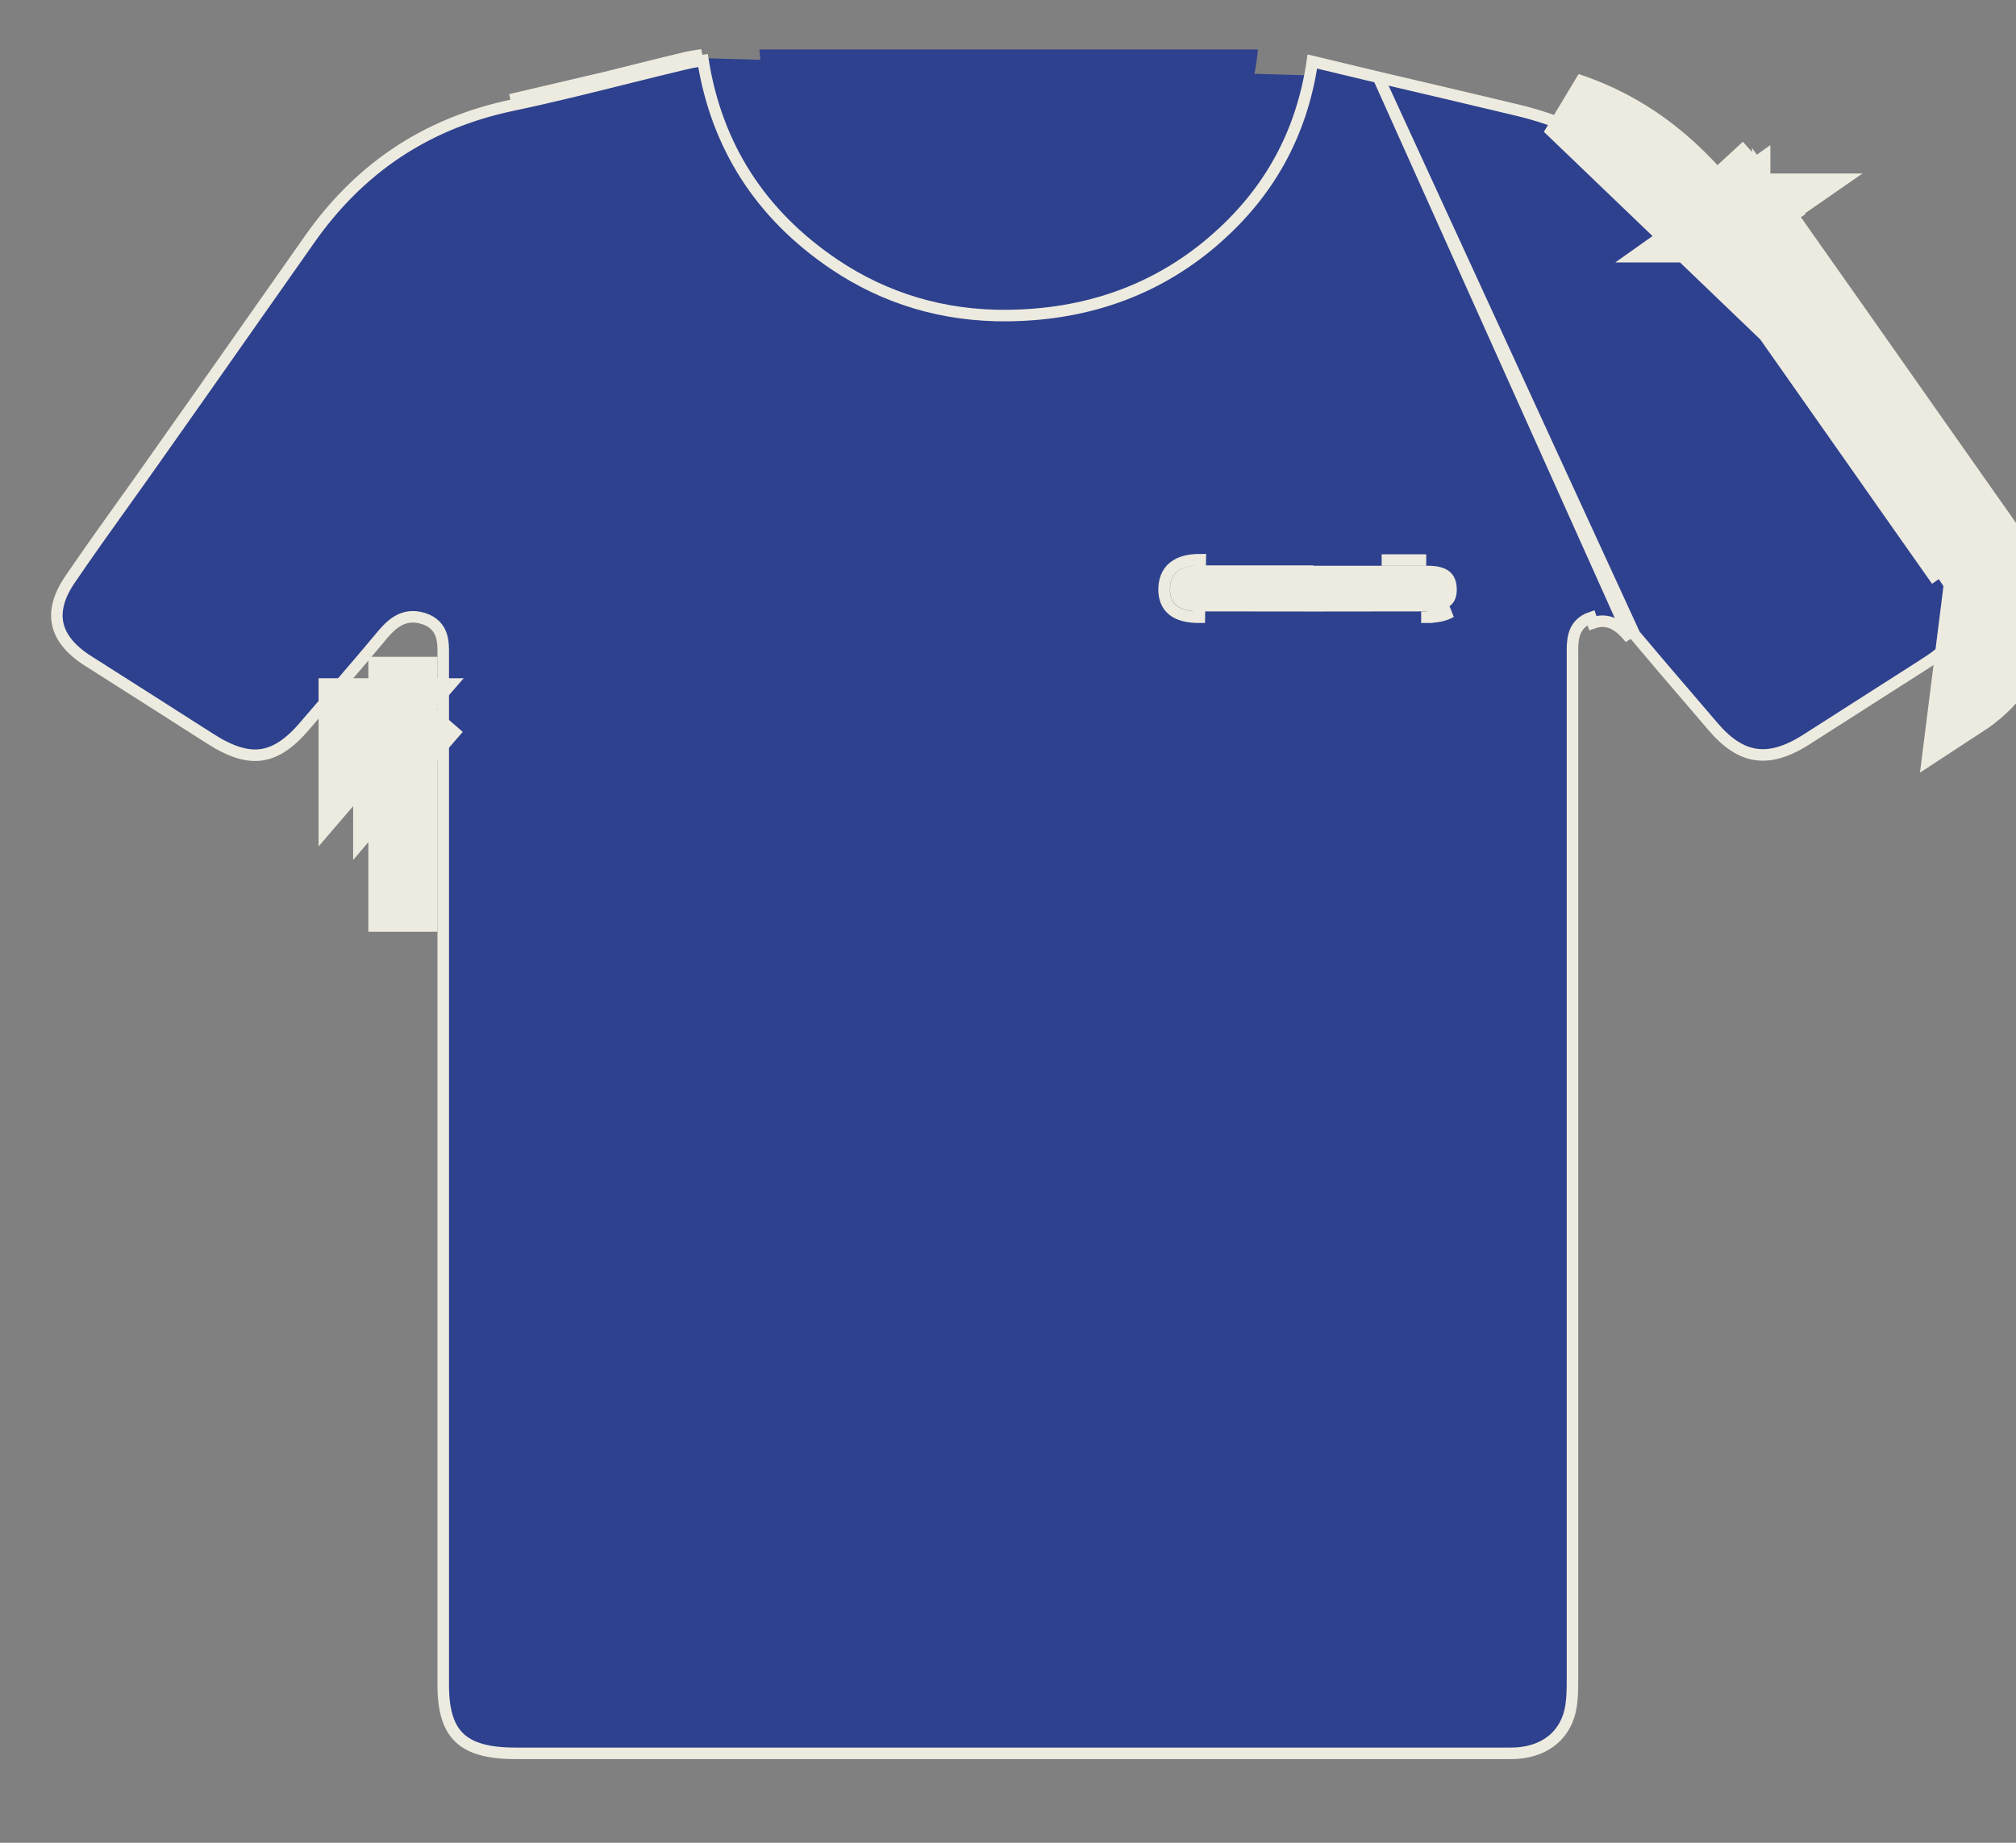 <svg width="35" height="32" viewBox="0 0 35 32" fill="none" xmlns="http://www.w3.org/2000/svg">
<rect x="0" y="0" width="35" height="32" fill="#808080" stroke="none"/>
<g clip-path="url(#clip0_2348_39276)">
<path d="M23.931 1.343L23.931 1.343C23.555 1.253 23.182 1.164 22.784 1.068C22.597 2.336 22.02 3.371 21.05 4.198L21.05 4.199C20.035 5.063 18.831 5.468 17.483 5.48L17.483 5.48C16.381 5.489 15.37 5.189 14.476 4.585L14.476 4.585C13.198 3.72 12.442 2.533 12.205 1.051C12.178 1.055 12.153 1.059 12.129 1.063C12.055 1.074 11.991 1.084 11.925 1.1L11.902 1.002M23.931 1.343L28.302 11.085C28.133 10.879 27.941 10.718 27.653 10.818L27.62 10.724C27.62 10.724 27.62 10.724 27.62 10.724C27.451 10.782 27.366 10.894 27.329 11.024C27.299 11.127 27.299 11.244 27.3 11.341C27.3 11.354 27.3 11.367 27.3 11.38V11.415V11.45V11.485V11.519V11.554V11.589V11.624V11.658V11.693V11.728V11.763V11.797V11.832V11.867V11.902V11.937V11.971V12.006V12.041V12.076V12.111V12.145V12.18V12.215V12.25V12.284V12.319V12.354V12.389V12.424V12.458V12.493V12.528V12.563V12.598V12.632V12.667V12.702V12.737V12.771V12.806V12.841V12.876V12.911V12.945V12.98V13.015V13.05V13.085V13.119V13.154V13.189V13.224V13.258V13.293V13.328V13.363V13.398V13.432V13.467V13.502V13.537V13.571V13.606V13.641V13.676V13.711V13.745V13.78V13.815V13.85V13.884V13.919V13.954V13.989V14.024V14.058V14.093V14.128V14.163V14.197V14.232V14.267V14.302V14.337V14.371V14.406V14.441V14.476V14.511V14.545V14.58V14.615V14.65V14.684V14.719V14.754V14.789V14.824V14.858V14.893V14.928V14.963V14.998V15.032V15.067V15.102V15.137V15.171V15.206V15.241V15.276V15.311V15.345V15.38V15.415V15.45V15.485V15.519V15.554V15.589V15.624V15.658V15.693V15.728V15.763V15.797V15.832V15.867V15.902V15.937V15.971V16.006V16.041V16.076V16.111V16.145V16.18V16.215V16.25V16.285V16.319V16.354V16.389V16.424V16.458V16.493V16.528V16.563V16.598V16.632V16.667V16.702V16.737V16.771V16.806V16.841V16.876V16.91V16.945V16.98V17.015V17.05V17.084V17.119V17.154V17.189V17.224V17.258V17.293V17.328V17.363V17.398V17.432V17.467V17.502V17.537V17.571V17.606V17.641V17.676V17.71V17.745V17.78V17.815V17.85V17.884V17.919V17.954V17.989V18.024V18.058V18.093V18.128V18.163V18.198V18.232V18.267V18.302V18.337V18.371V18.406V18.441V18.476V18.511V18.545V18.58V18.615V18.65V18.684V18.719V18.754V18.789V18.824V18.858V18.893V18.928V18.963V18.997V19.032V19.067V19.102V19.137V19.171V19.206V19.241V19.276V19.311V19.345V19.38V19.415V19.45V19.485V19.519V19.554V19.589V19.624V19.658V19.693V19.728V19.763V19.797V19.832V19.867V19.902V19.937V19.971V20.006V20.041V20.076V20.11V20.145V20.18V20.215V20.25V20.285V20.319V20.354V20.389V20.424V20.458V20.493V20.528V20.563V20.598V20.632V20.667V20.702V20.737V20.771V20.806V20.841V20.876V20.91V20.945V20.98V21.015V21.05V21.084V21.119V21.154V21.189V21.224V21.258V21.293V21.328V21.363V21.398V21.432V21.467V21.502V21.537V21.571V21.606V21.641V21.676V21.71V21.745V21.78V21.815V21.85V21.884V21.919V21.954V21.989V22.024V22.058V22.093V22.128V22.163V22.198V22.232V22.267V22.302V22.337V22.371V22.406V22.441V22.476V22.511V22.545V22.58V22.615V22.65V22.684V22.719V22.754V22.789V22.824V22.858V22.893V22.928V22.963V22.997V23.032V23.067V23.102V23.137V23.171V23.206V23.241V23.276V23.311V23.345V23.38V23.415V23.45V23.484V23.519V23.554V23.589V23.624V23.658V23.693V23.728V23.763V23.797V23.832V23.867V23.902V23.937V23.971V24.006V24.041V24.076V24.11V24.145V24.18V24.215V24.25V24.284V24.319V24.354V24.389V24.424V24.458V24.493V24.528V24.563V24.598V24.632V24.667V24.702V24.737V24.771V24.806V24.841V24.876V24.91V24.945V24.98V25.015V25.05V25.084V25.119V25.154V25.189V25.224V25.258V25.293V25.328V25.363V25.398V25.432V25.467V25.502V25.537V25.571V25.606V25.641V25.676V25.71V25.745V25.78V25.815V25.85V25.884V25.919V25.954V25.989V26.024V26.058V26.093V26.128V26.163V26.198V26.232V26.267V26.302V26.337V26.371V26.406V26.441V26.476V26.511V26.545V26.58V26.615V26.65V26.684V26.719V26.754V26.789V26.824V26.858V26.893V26.928V26.963V26.997V27.032V27.067V27.102V27.137V27.171V27.206V27.241V27.276V27.311V27.345V27.38V27.415V27.45V27.484V27.519V27.554V27.589V27.624V27.658V27.693V27.728V27.763V27.797V27.832V27.867V27.902V27.937V27.971V28.006V28.041V28.076V28.11V28.145V28.18V28.215V28.25V28.284V28.319V28.354V28.389V28.424V28.458V28.493V28.528V28.563V28.598V28.632V28.667V28.702V28.737V28.771V28.806V28.841V28.876V28.91V28.945V28.98V29.015V29.05V29.084V29.119V29.154V29.189C27.3 29.337 27.297 29.482 27.276 29.623C27.238 29.868 27.131 30.062 26.973 30.2C26.815 30.338 26.6 30.425 26.335 30.444C26.257 30.448 26.178 30.448 26.097 30.447C26.069 30.447 26.04 30.447 26.012 30.447H25.978H25.945H25.912H25.878H25.845H25.812H25.778H25.745H25.712H25.678H25.645H25.612H25.578H25.545H25.512H25.478H25.445H25.412H25.378H25.345H25.312H25.278H25.245H25.212H25.178H25.145H25.112H25.078H25.045H25.012H24.978H24.945H24.912H24.878H24.845H24.812H24.778H24.745H24.712H24.678H24.645H24.612H24.578H24.545H24.512H24.478H24.445H24.412H24.378H24.345H24.312H24.278H24.245H24.212H24.178H24.145H24.112H24.078H24.045H24.012H23.978H23.945H23.912H23.878H23.845H23.812H23.778H23.745H23.712H23.678H23.645H23.612H23.578H23.545H23.512H23.478H23.445H23.412H23.378H23.345H23.312H23.278H23.245H23.212H23.178H23.145H23.112H23.078H23.045H23.012H22.978H22.945H22.912H22.878H22.845H22.812H22.778H22.745H22.712H22.678H22.645H22.612H22.578H22.545H22.512H22.478H22.445H22.412H22.378H22.345H22.312H22.278H22.245H22.212H22.178H22.145H22.112H22.078H22.045H22.012H21.978H21.945H21.912H21.878H21.845H21.812H21.778H21.745H21.712H21.678H21.645H21.612H21.578H21.545H21.512H21.478H21.445H21.412H21.378H21.345H21.312H21.278H21.245H21.212H21.178H21.145H21.112H21.078H21.045H21.012H20.978H20.945H20.912H20.878H20.845H20.812H20.778H20.745H20.712H20.678H20.645H20.612H20.578H20.545H20.512H20.478H20.445H20.412H20.378H20.345H20.312H20.278H20.245H20.212H20.178H20.145H20.112H20.078H20.045H20.012H19.978H19.945H19.912H19.878H19.845H19.812H19.778H19.745H19.712H19.678H19.645H19.612H19.578H19.545H19.512H19.478H19.445H19.412H19.378H19.345H19.312H19.278H19.245H19.212H19.178H19.145H19.112H19.078H19.045H19.012H18.978H18.945H18.912H18.878H18.845H18.812H18.778H18.745H18.712H18.678H18.645H18.612H18.578H18.545H18.512H18.478H18.445H18.412H18.378H18.345H18.312H18.278H18.245H18.212H18.178H18.145H18.112H18.078H18.045H18.012H17.978H17.945H17.912H17.878H17.845H17.812H17.778H17.745H17.712H17.678H17.645H17.612H17.578H17.545H17.512H17.478H17.445H17.412H17.378H17.345H17.312H17.278H17.245H17.212H17.178H17.145H17.112H17.078H17.045H17.012H16.978H16.945H16.912H16.878H16.845H16.812H16.778H16.745H16.712H16.678H16.645H16.612H16.578H16.545H16.512H16.478H16.445H16.412H16.378H16.345H16.312H16.278H16.245H16.212H16.178H16.145H16.112H16.078H16.045H16.012H15.979H15.945H15.912H15.879H15.845H15.812H15.778H15.745H15.712H15.678H15.645H15.612H15.579H15.545H15.512H15.479H15.445H15.412H15.379H15.345H15.312H15.278H15.245H15.212H15.178H15.145H15.112H15.079H15.045H15.012H14.979H14.945H14.912H14.879H14.845H14.812H14.778H14.745H14.712H14.678H14.645H14.612H14.579H14.545H14.512H14.479H14.445H14.412H14.379H14.345H14.312H14.278H14.245H14.212H14.178H14.145H14.112H14.079H14.045H14.012H13.979H13.945H13.912H13.879H13.845H13.812H13.778H13.745H13.712H13.678H13.645H13.612H13.579H13.545H13.512H13.479H13.445H13.412H13.379H13.345H13.312H13.278H13.245H13.212H13.178H13.145H13.112H13.079H13.045H13.012H12.979H12.945H12.912H12.879H12.845H12.812H12.778H12.745H12.712H12.678H12.645H12.612H12.579H12.545H12.512H12.479H12.445H12.412H12.379H12.345H12.312H12.278H12.245H12.212H12.178H12.145H12.112H12.079H12.045H12.012H11.979H11.945H11.912H11.879H11.845H11.812H11.778H11.745H11.712H11.678H11.645H11.612H11.579H11.545H11.512H11.479H11.445H11.412H11.379H11.345H11.312H11.278H11.245H11.212H11.178H11.145H11.112H11.079H11.045H11.012H10.979H10.945H10.912H10.879H10.845H10.812H10.778H10.745H10.712H10.678H10.645H10.612H10.579H10.545H10.512H10.479H10.445H10.412H10.379H10.345H10.312H10.278H10.245H10.212H10.178H10.145H10.112H10.079H10.045H10.012H9.979H9.945H9.912H9.879H9.845H9.812H9.779H9.745H9.712H9.679H9.645H9.612H9.579H9.545H9.512H9.479H9.445H9.412H9.379H9.345H9.312H9.279H9.245H9.212H9.179H9.145H9.112H9.079H9.045H9.012H8.979H8.945C8.471 30.447 8.165 30.357 7.977 30.177C7.789 29.999 7.695 29.711 7.695 29.262V29.227V29.192V29.157V29.122V29.087V29.053V29.018V28.983V28.948V28.913V28.878V28.843V28.809V28.774V28.739V28.704V28.669V28.634V28.599V28.565V28.53V28.495V28.46V28.425V28.39V28.355V28.321V28.286V28.251V28.216V28.181V28.146V28.111V28.077V28.042V28.007V27.972V27.937V27.902V27.867V27.833V27.798V27.763V27.728V27.693V27.658V27.624V27.589V27.554V27.519V27.484V27.449V27.414V27.38V27.345V27.31V27.275V27.24V27.205V27.171V27.136V27.101V27.066V27.031V26.996V26.961V26.927V26.892V26.857V26.822V26.787V26.752V26.717V26.683V26.648V26.613V26.578V26.543V26.508V26.473V26.439V26.404V26.369V26.334V26.299V26.264V26.229V26.195V26.16V26.125V26.09V26.055V26.02V25.985V25.951V25.916V25.881V25.846V25.811V25.776V25.741V25.707V25.672V25.637V25.602V25.567V25.532V25.497V25.463V25.428V25.393V25.358V25.323V25.288V25.253V25.219V25.184V25.149V25.114V25.079V25.044V25.009V24.975V24.94V24.905V24.87V24.835V24.8V24.766V24.731V24.696V24.661V24.626V24.591V24.556V24.522V24.487V24.452V24.417V24.382V24.347V24.312V24.278V24.243V24.208V24.173V24.138V24.103V24.069V24.034V23.999V23.964V23.929V23.894V23.859V23.825V23.79V23.755V23.72V23.685V23.65V23.615V23.581V23.546V23.511V23.476V23.441V23.406V23.371V23.337V23.302V23.267V23.232V23.197V23.162V23.127V23.093V23.058V23.023V22.988V22.953V22.918V22.884V22.849V22.814V22.779V22.744V22.709V22.674V22.64V22.605V22.57V22.535V22.5V22.465V22.43V22.395V22.361V22.326V22.291V22.256V22.221V22.186V22.151V22.117V22.082V22.047V22.012V21.977V21.942V21.908V21.873V21.838V21.803V21.768V21.733V21.698V21.664V21.629V21.594V21.559V21.524V21.489V21.454V21.42V21.385V21.35V21.315V21.28V21.245V21.21V21.176V21.141V21.106V21.071V21.036V21.001V20.966V20.932V20.897V20.862V20.827V20.792V20.757V20.723V20.688V20.653V20.618V20.583V20.548V20.513V20.479V20.444V20.409V20.374V20.339V20.304V20.269V20.235V20.2V20.165V20.13V20.095V20.06V20.026V19.991V19.956V19.921V19.886V19.851V19.816V19.782V19.747V19.712V19.677V19.642V19.607V19.572V19.538V19.503V19.468V19.433V19.398V19.363V19.328V19.294V19.259V19.224V19.189V19.154V19.119V19.084V19.049V19.015V18.98V18.945V18.91V18.875V18.84V18.806V18.771V18.736V18.701V18.666V18.631V18.596V18.562V18.527V18.492V18.457V18.422V18.387V18.352V18.318V18.283V18.248V18.213V18.178V18.143V18.108V18.074V18.039V18.004V17.969V17.934V17.899V17.864V17.83V17.795V17.76V17.725V17.69V17.655V17.62V17.586V17.551V17.516V17.481V17.446V17.411V17.377V17.342V17.307V17.272V17.237V17.202V17.167V17.133V17.098V17.063V17.028V16.993V16.958V16.924V16.889V16.854V16.819V16.784V16.749V16.714V16.68V16.645V16.61V16.575V16.54V16.505V16.47V16.436V16.401V16.366V16.331V16.296V16.261V16.226V16.192V16.157V16.122V16.087V16.052V16.017V15.982V15.948V15.913V15.878V15.843V15.808V15.773V15.738V15.704V15.669V15.634V15.599V15.564V15.529V15.495V15.46V15.425V15.39V15.355V15.32V15.285V15.251V15.216V15.181V15.146V15.111V15.076V15.041V15.007V14.972V14.937V14.902V14.867V14.832V14.797V14.762V14.728V14.693V14.658V14.623V14.588V14.553V14.519V14.484V14.449V14.414V14.379V14.344V14.309V14.275V14.24V14.205V14.17V14.135V14.1V14.066V14.031V13.996V13.961V13.926V13.891V13.856V13.822V13.787V13.752V13.717V13.682V13.647V13.612V13.578V13.543V13.508V13.473V13.438V13.403V13.368V13.334V13.299V13.264V13.229V13.194V13.159V13.124V13.09V13.055V13.02V12.985V12.95V12.915V12.88V12.846V12.811V12.776V12.741V12.706V12.671V12.636V12.602V12.567V12.532V12.497V12.462V12.427V12.393V12.358V12.323V12.288V12.253V12.218V12.183V12.149V12.114V12.079V12.044V12.009V11.974V11.939V11.905V11.87V11.835V11.8V11.765V11.73V11.695V11.661V11.626V11.591V11.556V11.521V11.486V11.451V11.417C7.695 11.402 7.695 11.387 7.695 11.372C7.696 11.27 7.697 11.15 7.665 11.044C7.646 10.98 7.614 10.918 7.561 10.864C7.509 10.81 7.44 10.769 7.354 10.741L7.353 10.741C7.177 10.685 7.03 10.711 6.905 10.784C6.786 10.853 6.69 10.963 6.606 11.064L6.606 11.064C6.319 11.41 6.026 11.749 5.733 12.09C5.586 12.261 5.439 12.431 5.292 12.603L5.292 12.604C5.027 12.915 4.787 13.072 4.538 13.107C4.289 13.142 4.007 13.057 3.653 12.83C2.945 12.377 2.238 11.928 1.531 11.478L1.531 11.478C1.225 11.284 1.056 11.07 1.005 10.845C0.953 10.621 1.012 10.363 1.211 10.069L1.211 10.069C1.52 9.614 1.84 9.167 2.16 8.719C2.325 8.489 2.49 8.258 2.653 8.026C3.215 7.232 3.773 6.436 4.332 5.64C4.681 5.143 5.03 4.646 5.379 4.15C6.229 2.942 7.373 2.149 8.883 1.829C9.562 1.686 10.235 1.518 10.907 1.35C11.247 1.266 11.586 1.181 11.925 1.1L11.902 1.002M23.931 1.343C24.735 1.531 25.534 1.719 26.337 1.911C27.704 2.237 28.759 2.973 29.546 4.072V4.081L29.565 4.107C30.261 5.092 30.959 6.076 31.657 7.06L31.658 7.062C32.356 8.045 33.054 9.029 33.75 10.013C33.988 10.35 34.066 10.617 34.019 10.843C33.972 11.07 33.793 11.288 33.442 11.511L33.442 11.512C33.182 11.678 32.922 11.844 32.662 12.01C32.227 12.289 31.792 12.567 31.356 12.845C31.019 13.059 30.737 13.137 30.485 13.101C30.233 13.065 29.991 12.912 29.739 12.616L29.738 12.615C29.61 12.465 29.482 12.316 29.354 12.166C29.027 11.785 28.701 11.405 28.38 11.022L23.931 1.343ZM11.902 1.002C11.56 1.084 11.22 1.169 10.88 1.254C10.21 1.421 9.539 1.588 8.862 1.732L12.19 0.952C12.166 0.956 12.143 0.96 12.121 0.963C12.042 0.975 11.971 0.986 11.902 1.002ZM24.757 9.725H24.761H24.757ZM24.757 9.725H24.753M24.757 9.725H24.753M24.753 9.725H24.749M24.753 9.725H24.749M24.749 9.725H24.745M24.749 9.725H24.745M24.745 9.725H24.741M24.745 9.725H24.741M24.741 9.725H24.738M24.741 9.725H24.738M24.738 9.725H24.734M24.738 9.725H24.734M24.734 9.725H24.73M24.734 9.725H24.73M24.73 9.725H24.726M24.73 9.725H24.726M24.726 9.725H24.722M24.726 9.725H24.722M24.722 9.725H24.719M24.722 9.725H24.719M24.719 9.725H24.715M24.719 9.725H24.715M24.715 9.725H24.711M24.715 9.725H24.711M24.711 9.725H24.707M24.711 9.725H24.707M24.707 9.725H24.703M24.707 9.725H24.703M24.703 9.725H24.699M24.703 9.725H24.699M24.699 9.725H24.696M24.699 9.725H24.696M24.696 9.725H24.692M24.696 9.725H24.692M24.692 9.725H24.688M24.692 9.725H24.688M24.688 9.725H24.684M24.688 9.725H24.684M24.684 9.725H24.68M24.684 9.725H24.68M24.68 9.725H24.677M24.68 9.725H24.677M24.677 9.725H24.673M24.677 9.725H24.673M24.673 9.725H24.669M24.673 9.725H24.669M24.669 9.725H24.665M24.669 9.725H24.665M24.665 9.725H24.661M24.665 9.725H24.661M24.661 9.725H24.657M24.661 9.725H24.657M24.657 9.725H24.654M24.657 9.725H24.654M24.654 9.725H24.65M24.654 9.725H24.65M24.65 9.725H24.646M24.65 9.725H24.646M24.646 9.725H24.642M24.646 9.725H24.642M24.642 9.725H24.638M24.642 9.725H24.638M24.638 9.725H24.634M24.638 9.725H24.634M24.634 9.725H24.631M24.634 9.725H24.631M24.631 9.725H24.627M24.631 9.725H24.627M24.627 9.725H24.623M24.627 9.725H24.623M24.623 9.725H24.619M24.623 9.725H24.619M24.619 9.725H24.615M24.619 9.725H24.615M24.615 9.725H24.611M24.615 9.725H24.611M24.611 9.725H24.608M24.611 9.725H24.608M24.608 9.725H24.604M24.608 9.725H24.604M24.604 9.725H24.6M24.604 9.725H24.6M24.6 9.725H24.596M24.6 9.725H24.596M24.596 9.725H24.592M24.596 9.725H24.592M24.592 9.725H24.588M24.592 9.725H24.588M24.588 9.725H24.585M24.588 9.725H24.585M24.585 9.725H24.581M24.585 9.725H24.581M24.581 9.725H24.577M24.581 9.725H24.577M24.577 9.725H24.573M24.577 9.725H24.573M24.573 9.725H24.569M24.573 9.725H24.569M24.569 9.725H24.566M24.569 9.725H24.566M24.566 9.725H24.562M24.566 9.725H24.562M24.562 9.725H24.558M24.562 9.725H24.558M24.558 9.725H24.554M24.558 9.725H24.554M24.554 9.725H24.55M24.554 9.725H24.55M24.55 9.725H24.546M24.55 9.725H24.546M24.546 9.725H24.543M24.546 9.725H24.543M24.543 9.725H24.539M24.543 9.725H24.539M24.539 9.725H24.535M24.539 9.725H24.535M24.535 9.725H24.531M24.535 9.725H24.531M24.531 9.725H24.527M24.531 9.725H24.527M24.527 9.725H24.523M24.527 9.725H24.523M24.523 9.725H24.52M24.523 9.725H24.52M24.52 9.725H24.516M24.52 9.725H24.516M24.516 9.725H24.512M24.516 9.725H24.512M24.512 9.725H24.508M24.512 9.725H24.508M24.508 9.725H24.504M24.508 9.725H24.504M24.504 9.725H24.5M24.504 9.725H24.5M24.5 9.725H24.497M24.5 9.725H24.497M24.497 9.725H24.493M24.497 9.725H24.493M24.493 9.725H24.489M24.493 9.725H24.489M24.489 9.725H24.485M24.489 9.725H24.485M24.485 9.725H24.481M24.485 9.725H24.481M24.481 9.725H24.477M24.481 9.725H24.477M24.477 9.725H24.474M24.477 9.725H24.474M24.474 9.725H24.47M24.474 9.725H24.47M24.47 9.725H24.466M24.47 9.725H24.466M24.466 9.725H24.462M24.466 9.725H24.462M24.462 9.725H24.458M24.462 9.725H24.458M24.458 9.725H24.454M24.458 9.725H24.454M24.454 9.725H24.451M24.454 9.725H24.451M24.451 9.725H24.447M24.451 9.725H24.447M24.447 9.725H24.443M24.447 9.725H24.443M24.443 9.725H24.439M24.443 9.725H24.439M24.439 9.725H24.435M24.439 9.725H24.435M24.435 9.725H24.431M24.435 9.725H24.431M24.431 9.725H24.428M24.431 9.725H24.428M24.428 9.725H24.424M24.428 9.725H24.424M24.424 9.725H24.42M24.424 9.725H24.42M24.42 9.725H24.416M24.42 9.725H24.416M24.416 9.725H24.412M24.416 9.725H24.412M24.412 9.725H24.409M24.412 9.725H24.409M24.409 9.725H24.405M24.409 9.725H24.405M24.405 9.725H24.401M24.405 9.725H24.401M24.401 9.725H24.397M24.401 9.725H24.397M24.397 9.725H24.393M24.397 9.725H24.393M24.393 9.725H24.389M24.393 9.725H24.389M24.389 9.725H24.386M24.389 9.725H24.386M24.386 9.725H24.382M24.386 9.725H24.382M24.382 9.725H24.378M24.382 9.725H24.378M24.378 9.725H24.374M24.378 9.725H24.374M24.374 9.725H24.37M24.374 9.725H24.37M24.37 9.725H24.366M24.37 9.725H24.366M24.366 9.725H24.363M24.366 9.725H24.363M24.363 9.725H24.359M24.363 9.725H24.359M24.359 9.725H24.355M24.359 9.725H24.355M24.355 9.725H24.351M24.355 9.725H24.351M24.351 9.725H24.347M24.351 9.725H24.347M24.347 9.725H24.343M24.347 9.725H24.343M24.343 9.725H24.34M24.343 9.725H24.34M24.34 9.725H24.336M24.34 9.725H24.336M24.336 9.725H24.332M24.336 9.725H24.332M24.332 9.725H24.328M24.332 9.725H24.328M24.328 9.725H24.324M24.328 9.725H24.324M24.324 9.725H24.32M24.324 9.725H24.32M24.32 9.725H24.317M24.32 9.725H24.317M24.317 9.725H24.313M24.317 9.725H24.313M24.313 9.725H24.309M24.313 9.725H24.309M24.309 9.725H24.305M24.309 9.725H24.305M24.305 9.725H24.301M24.305 9.725H24.301M24.301 9.725H24.297M24.301 9.725H24.297M24.297 9.725H24.294M24.297 9.725H24.294M24.294 9.725H24.29M24.294 9.725H24.29M24.29 9.725H24.286M24.29 9.725H24.286M24.286 9.725H24.282M24.286 9.725H24.282M24.282 9.725H24.278M24.282 9.725H24.278M24.278 9.725H24.274M24.278 9.725H24.274M24.274 9.725H24.271M24.274 9.725H24.271M24.271 9.725H24.267M24.271 9.725H24.267M24.267 9.725H24.263M24.267 9.725H24.263M24.263 9.725H24.259M24.263 9.725H24.259M24.259 9.725H24.255M24.259 9.725H24.255M24.255 9.725H24.251M24.255 9.725H24.251M24.251 9.725H24.248M24.251 9.725H24.248M24.248 9.725H24.244M24.248 9.725H24.244M24.244 9.725H24.24M24.244 9.725H24.24M24.24 9.725H24.236M24.24 9.725H24.236M24.236 9.725H24.232M24.236 9.725H24.232M24.232 9.725H24.229M24.232 9.725H24.229M24.229 9.725H24.225M24.229 9.725H24.225M24.225 9.725H24.221M24.225 9.725H24.221M24.221 9.725H24.217M24.221 9.725H24.217M24.217 9.725H24.213M24.217 9.725H24.213M24.213 9.725H24.209M24.213 9.725H24.209M24.209 9.725H24.206M24.209 9.725H24.206M24.206 9.725H24.202M24.206 9.725H24.202M24.202 9.725H24.198M24.202 9.725H24.198M24.198 9.725H24.194M24.198 9.725H24.194M24.194 9.725H24.19M24.194 9.725H24.19M24.19 9.725H24.186M24.19 9.725H24.186M24.186 9.725H24.183M24.186 9.725H24.183M24.183 9.725H24.179M24.183 9.725H24.179M24.179 9.725H24.175M24.179 9.725H24.175M24.175 9.725H24.171M24.175 9.725H24.171M24.171 9.725H24.167M24.171 9.725H24.167M24.167 9.725H24.163M24.167 9.725H24.163M24.163 9.725H24.16M24.163 9.725H24.16M24.16 9.725H24.156M24.16 9.725H24.156M24.156 9.725H24.152M24.156 9.725H24.152M24.152 9.725H24.148M24.152 9.725H24.148M24.148 9.725H24.144M24.148 9.725H24.144M24.144 9.725H24.14M24.144 9.725H24.14M24.14 9.725H24.137M24.14 9.725H24.137M24.137 9.725H24.133M24.137 9.725H24.133M24.133 9.725H24.129M24.133 9.725H24.129M24.129 9.725H24.125M24.129 9.725H24.125M24.125 9.725H24.121M24.125 9.725H24.121M24.121 9.725H24.117M24.121 9.725H24.117M24.117 9.725H24.113M24.117 9.725H24.113M24.113 9.725H24.11M24.113 9.725H24.11M24.11 9.725H24.106M24.11 9.725H24.106M24.106 9.725H24.102M24.106 9.725H24.102M24.102 9.725H24.098M24.102 9.725H24.098M24.098 9.725H24.094M24.098 9.725H24.094M24.094 9.725H24.09M24.094 9.725H24.09M24.09 9.725H24.087M24.09 9.725H24.087M24.087 9.725H24.083M24.087 9.725H24.083M24.083 9.725H24.079M24.083 9.725H24.079M24.079 9.725H24.075M24.079 9.725H24.075M24.075 9.725H24.071M24.075 9.725H24.071M24.071 9.725H24.067M24.071 9.725H24.067M24.067 9.725H24.064M24.067 9.725H24.064M24.064 9.725H24.06M24.064 9.725H24.06M24.06 9.725H24.056M24.06 9.725H24.056M24.056 9.725H24.052M24.056 9.725H24.052M24.052 9.725H24.048M24.052 9.725H24.048M24.048 9.725H24.044M24.048 9.725H24.044M24.044 9.725H24.041M24.044 9.725H24.041M24.041 9.725H24.037M24.041 9.725H24.037M24.037 9.725H24.033M24.037 9.725H24.033M24.033 9.725H24.029M24.033 9.725H24.029M24.029 9.725H24.025M24.029 9.725H24.025M24.025 9.725H24.021M24.025 9.725H24.021M24.021 9.725H24.018M24.021 9.725H24.018M24.018 9.725H24.014M24.018 9.725H24.014M24.014 9.725H24.01M24.014 9.725H24.01M24.01 9.725H24.006M24.01 9.725H24.006M24.006 9.725H24.002M24.006 9.725H24.002M24.002 9.725H23.998M24.002 9.725H23.998M23.998 9.725H23.995M23.998 9.725H23.995M23.995 9.725H23.991M23.995 9.725H23.991M23.991 9.725H23.987H23.991ZM20.838 9.719C20.693 9.719 20.541 9.739 20.422 9.813C20.294 9.891 20.218 10.023 20.21 10.21L20.21 10.21C20.206 10.306 20.221 10.391 20.256 10.462C20.291 10.535 20.343 10.589 20.405 10.627C20.526 10.701 20.681 10.718 20.822 10.718C20.822 10.718 20.822 10.718 20.822 10.718L20.838 9.719ZM24.774 10.718L24.773 10.618L24.773 10.718C24.773 10.718 24.774 10.718 24.774 10.718ZM24.774 10.718C24.913 10.716 25.068 10.699 25.188 10.627L24.774 10.718Z" fill="#2E418E" stroke="#EDEBDF" stroke-width="0.2"/>
<path d="M17.465 4.572C19.867 4.596 21.685 2.801 21.838 0.859H13.184C13.296 2.612 15.017 4.547 17.465 4.572Z" fill="#2E418E"/>
<path d="M6.731 12.378V12.885C6.731 13.023 6.731 13.161 6.731 13.299C6.798 13.22 6.868 13.139 6.939 13.056C6.957 13.035 6.976 13.013 6.995 12.991M6.731 12.378L6.995 12.604M6.731 12.378H6.131V12.885C6.131 12.948 6.131 13.012 6.131 13.076C6.185 13.013 6.24 12.95 6.295 12.885C6.356 12.815 6.417 12.743 6.481 12.668C6.561 12.576 6.643 12.479 6.731 12.378ZM6.995 12.604V12.625V12.66V12.695V12.73V12.765V12.8V12.834V12.869V12.885V12.904V12.939V12.974V12.991M6.995 12.604V12.59V12.556V12.521V12.486V12.451V12.416V12.381V12.378V12.347V12.312V12.277V12.242V12.207V12.172V12.137V12.102V12.068V12.033V11.998V11.963V11.928V11.893V11.858V11.824V11.789V11.754V11.719V11.684V11.679M6.995 12.604L7.186 12.769C7.152 12.808 7.119 12.847 7.086 12.885C7.055 12.921 7.025 12.956 6.995 12.991M6.995 12.991V13.009V13.043V13.078V13.113V13.148V13.183V13.218V13.253V13.287V13.322V13.357V13.392V13.427V13.462V13.497V13.531V13.566V13.601V13.636V13.671V13.706V13.741V13.775V13.81V13.845V13.88V13.915V13.95V13.985V14.019V14.054V14.089V14.124V14.159V14.194V14.229V14.263V14.298V14.333V14.368V14.403V14.438V14.473V14.507V14.542V14.577V14.612V14.647V14.682V14.716V14.751V14.786V14.821V14.856V14.891V14.926V14.96V14.995V15.03V15.065V15.1V15.135V15.17V15.204V15.239V15.274V15.309V15.344V15.379V15.414V15.448V15.483V15.518V15.553V15.588V15.623V15.658V15.692V15.727V15.762V15.797V15.832V15.867V15.902V15.936V15.971V16.006V16.041V16.076V16.111V16.145V16.18V11.679M6.995 11.679V11.649V11.614V11.58V11.545V11.51V11.475V11.44V11.405V11.679ZM29.817 2.868C30.031 3.1 30.23 3.348 30.415 3.61C30.415 3.61 30.416 3.611 30.416 3.611L30.413 3.613M29.817 2.868L30.084 3.61C30.084 3.611 30.085 3.612 30.086 3.613M29.817 2.868V3.61V3.613H30.086M29.817 2.868L30.086 3.613M30.413 3.613H30.086M30.413 3.613H30.417L30.195 3.767M30.413 3.613L30.195 3.767M30.195 3.767L29.927 3.957C29.928 3.957 29.928 3.958 29.929 3.958C30.293 4.472 30.655 4.986 31.017 5.501M30.195 3.767L31.017 5.501M31.017 5.501V5.501L29.927 3.959C29.907 3.931 29.886 3.902 29.866 3.874M31.017 5.501L27.219 1.856C28.323 2.218 29.18 2.932 29.866 3.874M31.017 5.501V4.459C31.649 5.355 32.278 6.251 32.907 7.147C33.474 7.955 34.041 8.761 34.609 9.567M31.017 5.501L34.404 9.711L34.609 9.567M31.017 5.501C31.484 6.164 31.949 6.827 32.415 7.49C32.953 8.257 33.492 9.025 34.033 9.792L31.017 5.501ZM29.866 3.874L30.136 3.683L30.136 3.682L29.866 3.874M29.866 3.874L29.646 4.029L29.866 3.874M29.866 3.874C29.866 3.874 29.866 3.874 29.866 3.874M34.609 9.567L34.404 9.712L34.09 12.207C35.082 11.56 35.274 10.515 34.609 9.567ZM0.815 12.122L0.815 12.122L0.815 12.122Z" fill="#EDEBDF" stroke="#EDEBDF" stroke-width="1.2"/>
<path d="M24.764 9.824C24.108 9.824 23.455 9.824 22.802 9.824V9.818C22.149 9.818 21.494 9.818 20.841 9.818C20.562 9.818 20.326 9.897 20.313 10.213C20.3 10.547 20.55 10.614 20.825 10.617C22.143 10.62 23.461 10.62 24.776 10.617C25.052 10.617 25.304 10.554 25.291 10.216C25.279 9.903 25.055 9.821 24.767 9.824H24.764Z" fill="#EDEBDF"/>
</g>
<defs>
<clipPath id="clip0_2348_39276">
<rect width="35" height="31.379" fill="white"/>
</clipPath>
</defs>
</svg>
